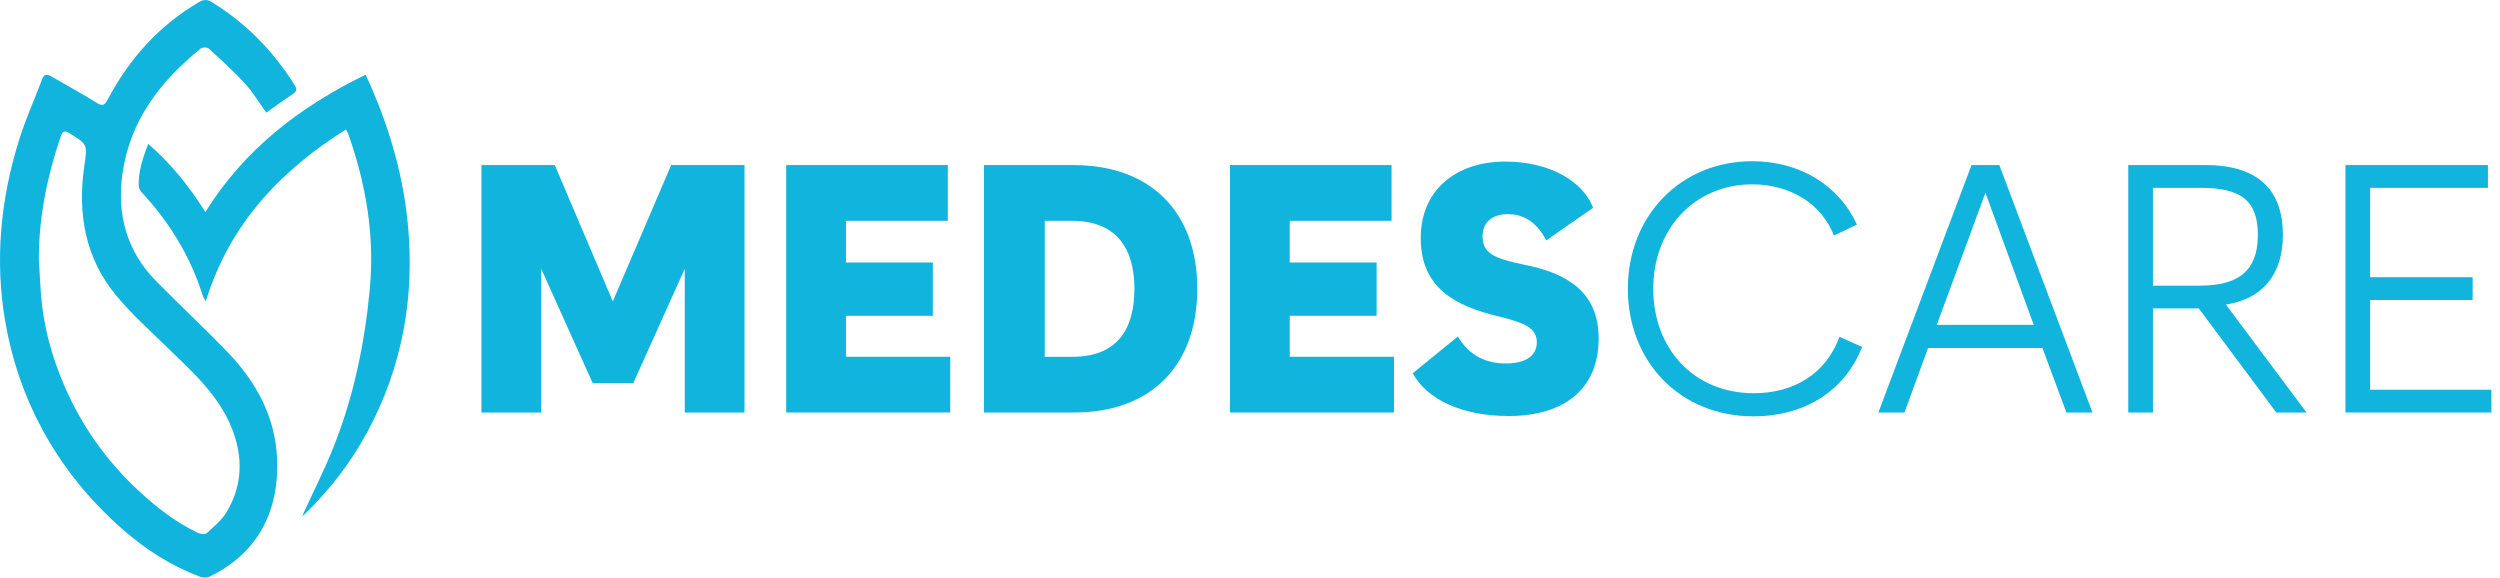 <svg width="290" height="67" viewBox="0 0 290 67" fill="none" xmlns="http://www.w3.org/2000/svg">
<path d="M30.888 13.062C30.031 11.876 29.324 10.676 28.404 9.673C27.09 8.239 25.636 6.932 24.198 5.618C24.027 5.462 23.486 5.469 23.294 5.623C18.593 9.411 15.061 14.002 14.199 20.183C13.544 24.883 14.704 29.144 18.094 32.595C20.851 35.398 23.738 38.071 26.459 40.909C29.732 44.323 31.93 48.356 32.142 53.181C32.4 59.062 30.1 64.117 24.266 66.903C23.968 67.046 23.506 67.015 23.184 66.894C19.863 65.641 16.925 63.765 14.245 61.419C10.416 58.065 7.251 54.18 4.84 49.693C2.751 45.803 1.356 41.657 0.606 37.288C-0.617 30.168 0.063 23.189 2.178 16.343C2.927 13.923 3.979 11.6 4.871 9.225C5.095 8.629 5.399 8.541 5.927 8.85C7.68 9.873 9.472 10.835 11.192 11.912C11.868 12.335 12.127 12.236 12.483 11.562C14.987 6.829 18.425 2.976 23.058 0.259C23.596 -0.057 23.996 -0.105 24.547 0.232C28.536 2.674 31.709 5.932 34.196 9.895C34.482 10.349 34.418 10.607 33.977 10.9C32.935 11.597 31.921 12.335 30.888 13.062ZM4.507 30.07C4.585 31.392 4.647 32.716 4.744 34.036C5.014 37.741 5.979 41.281 7.432 44.673C9.435 49.353 12.319 53.425 16.035 56.886C18.137 58.841 20.389 60.598 22.998 61.829C23.285 61.965 23.827 61.992 24.019 61.814C24.84 61.056 25.748 60.308 26.309 59.364C28.181 56.227 28.202 52.888 26.845 49.565C25.286 45.745 22.256 43.087 19.4 40.299C17.393 38.34 15.281 36.457 13.495 34.303C9.875 29.941 8.975 24.778 9.779 19.259C10.146 16.744 10.177 16.771 8.082 15.467C7.478 15.092 7.251 15.213 7.036 15.85C5.473 20.46 4.501 25.171 4.507 30.07Z" fill="#11B4DC"/>
<path d="M35.062 59.84C36.279 57.183 37.61 54.575 38.689 51.864C41.033 45.977 42.309 39.818 42.898 33.516C43.477 27.325 42.456 21.349 40.393 15.527C40.34 15.377 40.25 15.243 40.133 15.014C32.52 19.807 26.645 25.961 23.871 34.957C23.686 34.609 23.567 34.448 23.509 34.267C22.087 29.733 19.667 25.802 16.461 22.338C16.27 22.132 16.089 21.817 16.084 21.55C16.055 19.896 16.537 18.357 17.201 16.691C19.835 19 21.937 21.573 23.819 24.597C28.388 17.273 34.825 12.363 42.406 8.669C42.656 9.215 42.893 9.701 43.107 10.197C45.281 15.248 46.78 20.485 47.308 25.978C48.129 34.511 46.666 42.611 42.584 50.161C40.686 53.671 38.263 56.809 35.399 59.588C35.302 59.682 35.193 59.769 35.081 59.847C35.06 59.86 34.994 59.807 35.062 59.84Z" fill="#11B4DC"/>
<path d="M55.847 47.85V19.148H64.353L71.085 34.962L77.857 19.148H86.363V47.85H79.43V31.181L73.464 44.434H68.748L62.782 31.181V47.85H55.847Z" fill="#11B4DC"/>
<path d="M91.199 47.85V19.148H109.944V25.613H98.132V30.45H108.211V36.629H98.132V41.385H110.226V47.85H91.199Z" fill="#11B4DC"/>
<path d="M114.136 47.85V19.148H124.495C133.606 19.148 138.886 24.717 138.886 33.499C138.886 42.239 133.687 47.85 124.576 47.85H114.136ZM121.191 41.387H124.416C129.535 41.387 131.591 38.257 131.591 33.501C131.591 28.745 129.455 25.614 124.336 25.614H121.191V41.387Z" fill="#11B4DC"/>
<path d="M142.675 47.85V19.148H161.42V25.613H149.608V30.45H159.686V36.629H149.608V41.385H161.701V47.85H142.675Z" fill="#11B4DC"/>
<path d="M163.878 43.298L169.118 39.03C170.488 41.387 172.544 42.16 174.681 42.16C176.737 42.16 178.269 41.428 178.269 39.721C178.269 38.136 177.06 37.485 173.875 36.712C168.756 35.493 164.805 33.378 164.805 27.605C164.805 22.036 168.917 18.742 174.601 18.742C179.961 18.742 183.712 21.18 184.799 24.108L179.358 27.889C178.108 25.409 176.334 24.84 174.923 24.84C173.15 24.84 171.98 25.734 171.98 27.401C171.98 29.352 173.189 29.962 176.938 30.735C181.735 31.711 185.444 33.826 185.444 39.273C185.444 45.086 181.493 48.258 175.004 48.258C169.602 48.256 165.531 46.347 163.878 43.298Z" fill="#11B4DC"/>
<path d="M188.831 33.499C188.831 25.002 194.999 18.7 203.263 18.7C208.787 18.7 213.381 21.547 215.398 26.059L212.738 27.32C211.287 23.62 207.658 21.384 203.265 21.384C196.613 21.384 191.777 26.507 191.777 33.499C191.777 40.491 196.534 45.614 203.428 45.614C207.982 45.614 211.772 43.459 213.384 39.068L216.005 40.247C213.909 45.572 209.071 48.296 203.428 48.296C194.917 48.298 188.831 41.996 188.831 33.499Z" fill="#11B4DC"/>
<path d="M239.703 47.85L236.921 40.37H223.658L220.916 47.85H217.893L228.697 19.148H231.922L242.726 47.85H239.703ZM230.31 22.36L224.667 37.686H235.914L230.31 22.36Z" fill="#11B4DC"/>
<path d="M267.557 47.85H264.051L255.061 35.775H249.74V47.85H246.878V19.148H255.828C262.399 19.148 264.817 22.482 264.817 27.238C264.817 31.913 262.399 34.678 258.206 35.329L267.557 47.85ZM249.74 21.791V33.134H255.181C259.293 33.134 261.914 31.711 261.914 27.238C261.914 23.133 259.777 21.791 255.303 21.791H249.74Z" fill="#11B4DC"/>
<path d="M272.071 47.85V19.148H288.599V21.791H274.933V32.157H286.826V34.8H274.933V45.207H289.002V47.85H272.071Z" fill="#11B4DC"/>
</svg>
